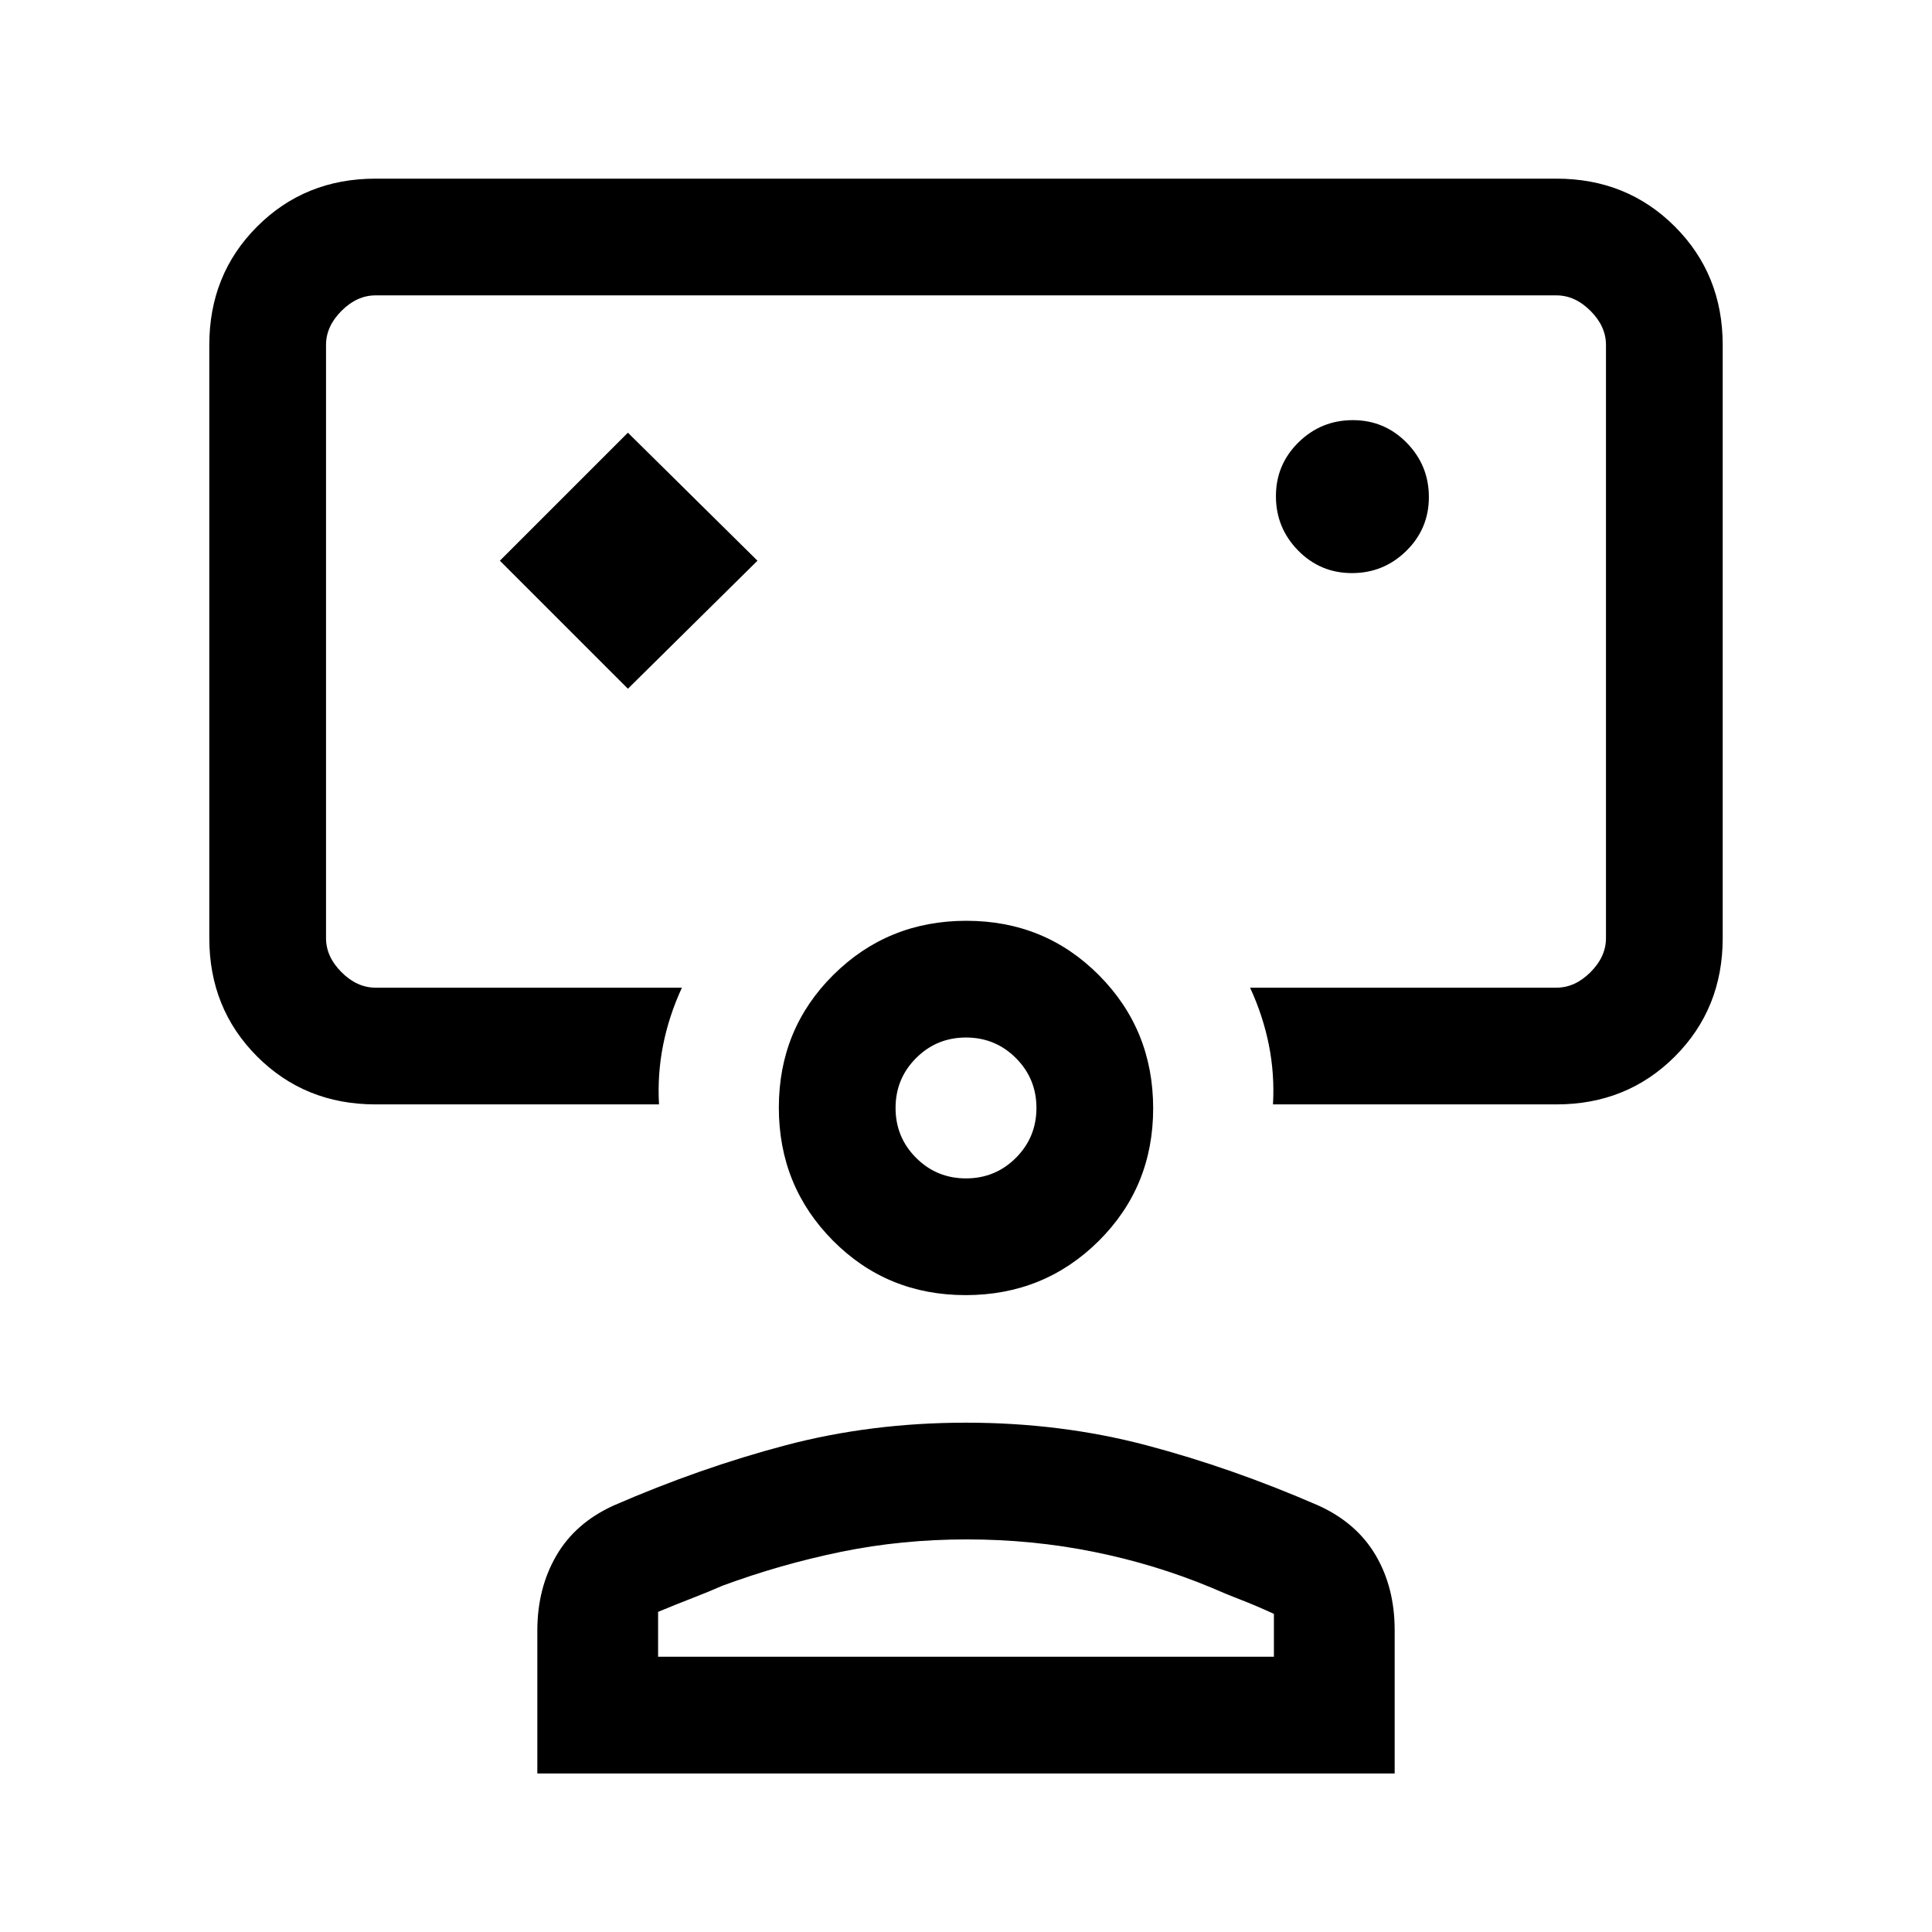 <svg xmlns="http://www.w3.org/2000/svg" height="20" viewBox="0 -960 960 960" width="20"><path d="m312-617.769 64.385-63.616L312-745l-63.615 63.615L312-617.769Zm168-23.462Zm-293.385 230q-35.04 0-58.828-23.787Q104-458.806 104-493.846v-294.77q0-35.04 23.787-58.828 23.788-23.787 58.828-23.787h586.77q35.04 0 58.828 23.787Q856-823.656 856-788.616v294.77q0 35.04-23.787 58.828-23.788 23.787-58.828 23.787H632.539q.846-15-2.039-29.5-2.884-14.5-9.346-28.5h152.231q9.23 0 16.923-7.692Q798-484.615 798-493.846v-294.77q0-9.23-7.692-16.923-7.693-7.692-16.923-7.692h-586.77q-9.23 0-16.923 7.692Q162-797.846 162-788.616v294.77q0 9.231 7.692 16.923 7.693 7.692 16.923 7.692h152.231q-6.462 14-9.346 28.5-2.885 14.5-2.039 29.5H186.615Zm485.177-264q15.747 0 26.977-11.023Q710-697.276 710-713.023q0-15.746-11.023-26.977-11.022-11.231-26.769-11.231-15.747 0-26.977 11.023Q634-729.186 634-713.439q0 15.747 11.023 26.977 11.022 11.231 26.769 11.231ZM267-78.769v-71.014q0-21.018 9.461-37.272 9.462-16.253 28.462-24.868 42.923-18.692 85.423-29.923 42.5-11.231 89.654-11.231 47.154 0 89.654 11.231 42.5 11.231 85.423 29.923 19 8.615 28.462 24.686Q693-171.167 693-150.04v71.271H267Zm60-58h306v-21.308q-9-4.135-16.64-7.081-7.64-2.946-14.36-5.919-27.982-11.666-58.582-17.833-30.6-6.167-63.009-6.167t-62.447 6.167q-30.039 6.167-58.962 16.833-6.72 2.973-14.36 5.919-7.64 2.946-17.64 7.081v22.308Zm152.798-179.692q-39.03 0-65.914-27.087Q387-370.634 387-409.664t27.086-65.914q27.086-26.884 66.116-26.884t65.914 27.086Q573-448.29 573-409.26t-27.086 65.914q-27.086 26.885-66.116 26.885Zm.202-58.001q14.583 0 24.792-10.208Q515-394.878 515-409.462q0-14.583-10.208-24.791-10.209-10.209-24.792-10.209-14.583 0-24.792 10.209Q445-424.045 445-409.462q0 14.584 10.208 24.792 10.209 10.208 24.792 10.208Zm0-35Zm0 272.693Z"/></svg>